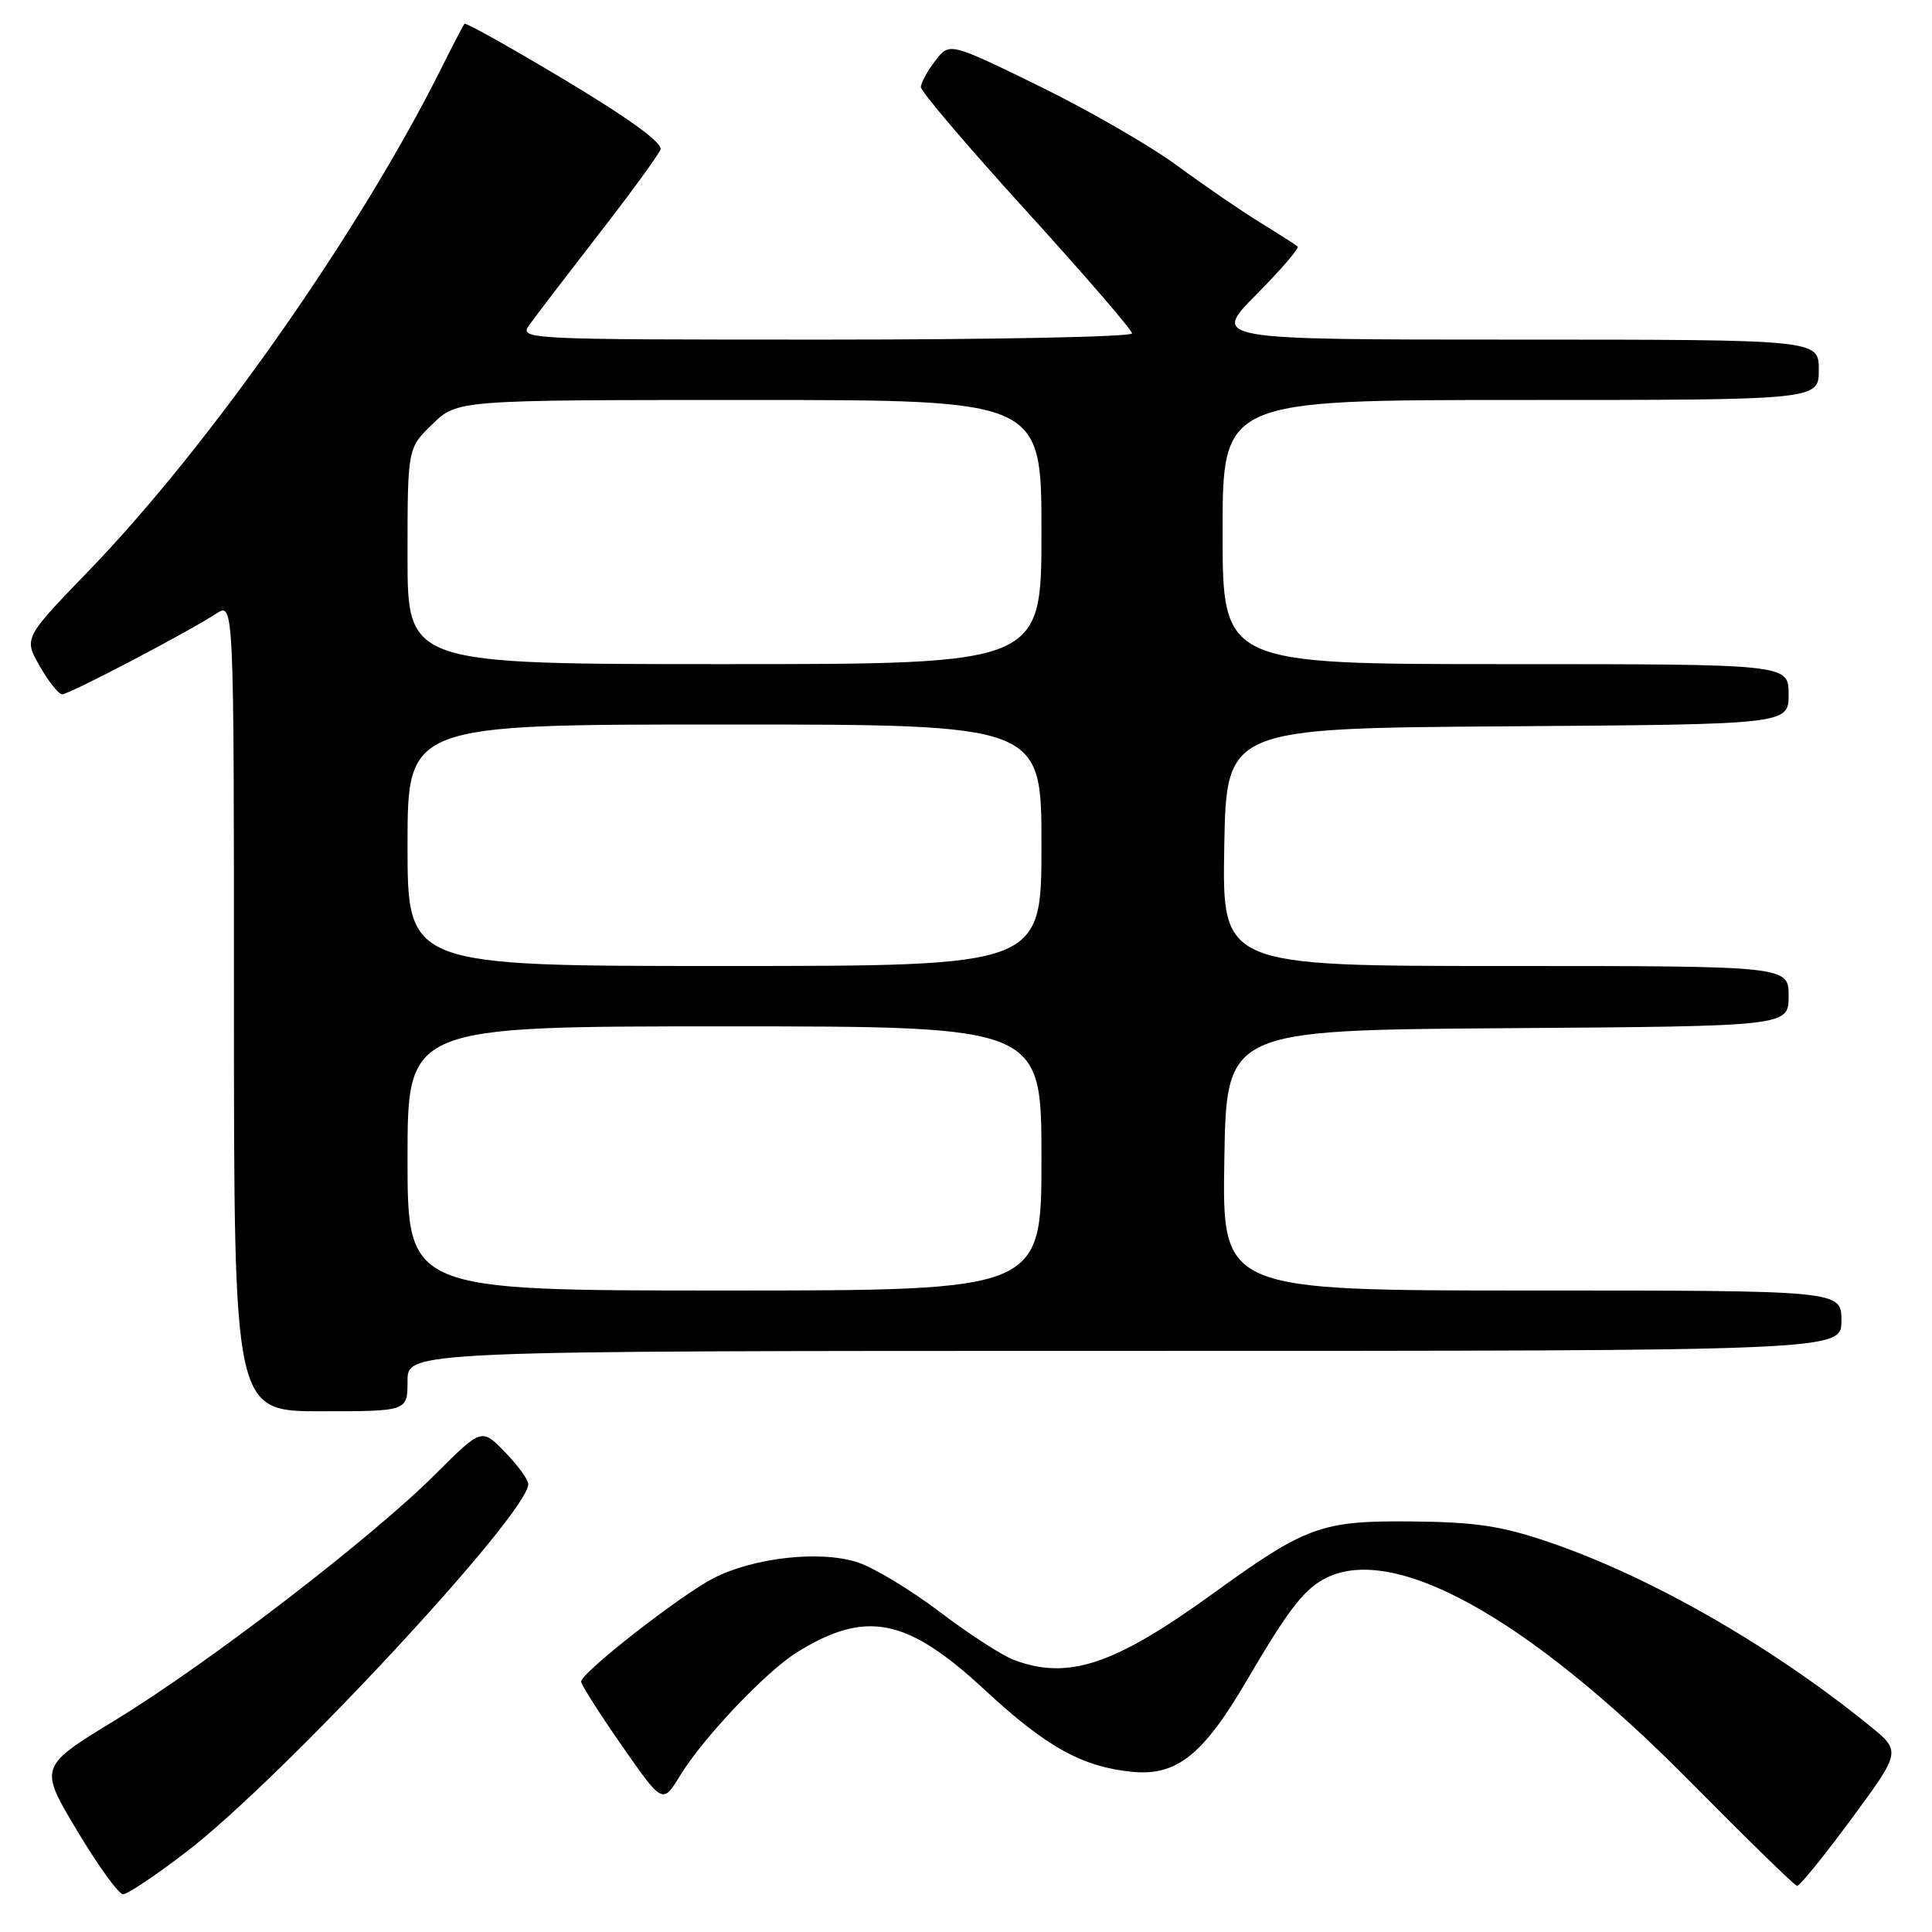 <?xml version="1.0" encoding="UTF-8" standalone="no"?>
<!DOCTYPE svg PUBLIC "-//W3C//DTD SVG 1.1//EN" "http://www.w3.org/Graphics/SVG/1.1/DTD/svg11.dtd" >
<svg xmlns="http://www.w3.org/2000/svg" xmlns:xlink="http://www.w3.org/1999/xlink" version="1.1" viewBox="0 0 256 256">
 <g >
 <path fill="currentColor"
d=" M 24.68 245.39 C 37.33 235.71 70.00 200.56 70.00 196.65 C 70.00 196.07 68.61 194.16 66.91 192.41 C 63.82 189.22 63.82 189.22 57.66 195.37 C 49.24 203.78 27.66 220.36 15.33 227.89 C 5.15 234.10 5.15 234.10 10.20 242.55 C 12.98 247.20 15.73 251.00 16.31 251.00 C 16.89 251.00 20.66 248.48 24.68 245.39 Z  M 245.31 241.03 C 251.92 232.06 251.92 232.06 247.71 228.65 C 234.71 218.10 218.70 208.93 205.28 204.35 C 198.94 202.19 195.56 201.68 187.00 201.60 C 175.07 201.49 173.09 202.21 160.66 211.20 C 147.63 220.63 141.52 222.66 134.32 219.94 C 132.77 219.35 128.35 216.49 124.50 213.57 C 120.65 210.65 115.75 207.70 113.62 207.01 C 108.64 205.40 99.82 206.39 94.50 209.14 C 90.10 211.42 77.00 221.65 77.00 222.82 C 77.00 223.22 79.43 227.04 82.40 231.31 C 87.80 239.06 87.80 239.06 90.11 235.28 C 93.19 230.24 101.53 221.46 105.63 218.92 C 114.76 213.28 120.17 214.36 130.44 223.88 C 138.64 231.49 143.41 234.13 150.05 234.78 C 155.92 235.34 159.43 232.54 165.22 222.65 C 170.52 213.59 172.63 210.80 175.33 209.29 C 184.33 204.24 202.30 214.15 224.00 236.12 C 231.43 243.63 237.77 249.83 238.11 249.89 C 238.44 249.95 241.68 245.96 245.31 241.03 Z  M 54.00 183.00 C 54.00 179.00 54.00 179.00 149.00 179.00 C 244.00 179.00 244.00 179.00 244.00 175.00 C 244.00 171.00 244.00 171.00 202.98 171.00 C 161.95 171.00 161.95 171.00 162.23 153.75 C 162.50 136.50 162.50 136.50 199.75 136.24 C 237.00 135.98 237.00 135.98 237.00 131.99 C 237.00 128.00 237.00 128.00 199.47 128.00 C 161.95 128.00 161.95 128.00 162.22 112.25 C 162.50 96.50 162.50 96.50 199.75 96.24 C 237.00 95.98 237.00 95.98 237.00 91.99 C 237.00 88.00 237.00 88.00 199.50 88.00 C 162.00 88.00 162.00 88.00 162.00 70.50 C 162.00 53.00 162.00 53.00 201.50 53.00 C 241.00 53.00 241.00 53.00 241.00 49.00 C 241.00 45.00 241.00 45.00 200.78 45.00 C 160.56 45.00 160.56 45.00 166.47 39.03 C 169.73 35.74 172.19 32.88 171.94 32.66 C 171.70 32.45 169.47 31.02 167.00 29.50 C 164.53 27.98 159.56 24.58 155.97 21.94 C 152.39 19.30 144.13 14.55 137.63 11.37 C 125.81 5.60 125.81 5.60 123.93 8.05 C 122.89 9.40 122.03 10.97 122.02 11.54 C 122.01 12.11 128.30 19.50 136.00 27.96 C 143.70 36.43 150.00 43.72 150.00 44.18 C 150.00 44.63 131.72 45.00 109.38 45.00 C 69.45 45.00 68.78 44.97 70.13 43.07 C 70.88 42.01 74.99 36.64 79.25 31.14 C 83.52 25.64 87.24 20.55 87.52 19.82 C 87.84 18.96 83.45 15.76 74.94 10.65 C 67.75 6.34 61.72 2.96 61.55 3.15 C 61.38 3.34 60.01 5.97 58.50 9.00 C 47.70 30.65 27.83 58.98 11.86 75.53 C 3.14 84.55 3.14 84.55 5.27 88.28 C 6.44 90.32 7.78 92.00 8.24 92.00 C 9.18 92.00 24.92 83.75 28.65 81.31 C 31.00 79.77 31.00 79.77 31.00 133.38 C 31.00 187.00 31.00 187.00 42.50 187.00 C 54.00 187.00 54.00 187.00 54.00 183.00 Z  M 54.00 153.50 C 54.00 136.00 54.00 136.00 96.00 136.00 C 138.00 136.00 138.00 136.00 138.00 153.50 C 138.00 171.00 138.00 171.00 96.00 171.00 C 54.00 171.00 54.00 171.00 54.00 153.50 Z  M 54.00 112.00 C 54.00 96.00 54.00 96.00 96.00 96.00 C 138.00 96.00 138.00 96.00 138.00 112.00 C 138.00 128.00 138.00 128.00 96.00 128.00 C 54.00 128.00 54.00 128.00 54.00 112.00 Z  M 54.00 73.70 C 54.00 59.39 54.00 59.39 57.30 56.20 C 60.60 53.00 60.60 53.00 99.30 53.00 C 138.00 53.00 138.00 53.00 138.00 70.50 C 138.00 88.00 138.00 88.00 96.00 88.00 C 54.00 88.00 54.00 88.00 54.00 73.70 Z "/>
</g>
</svg>